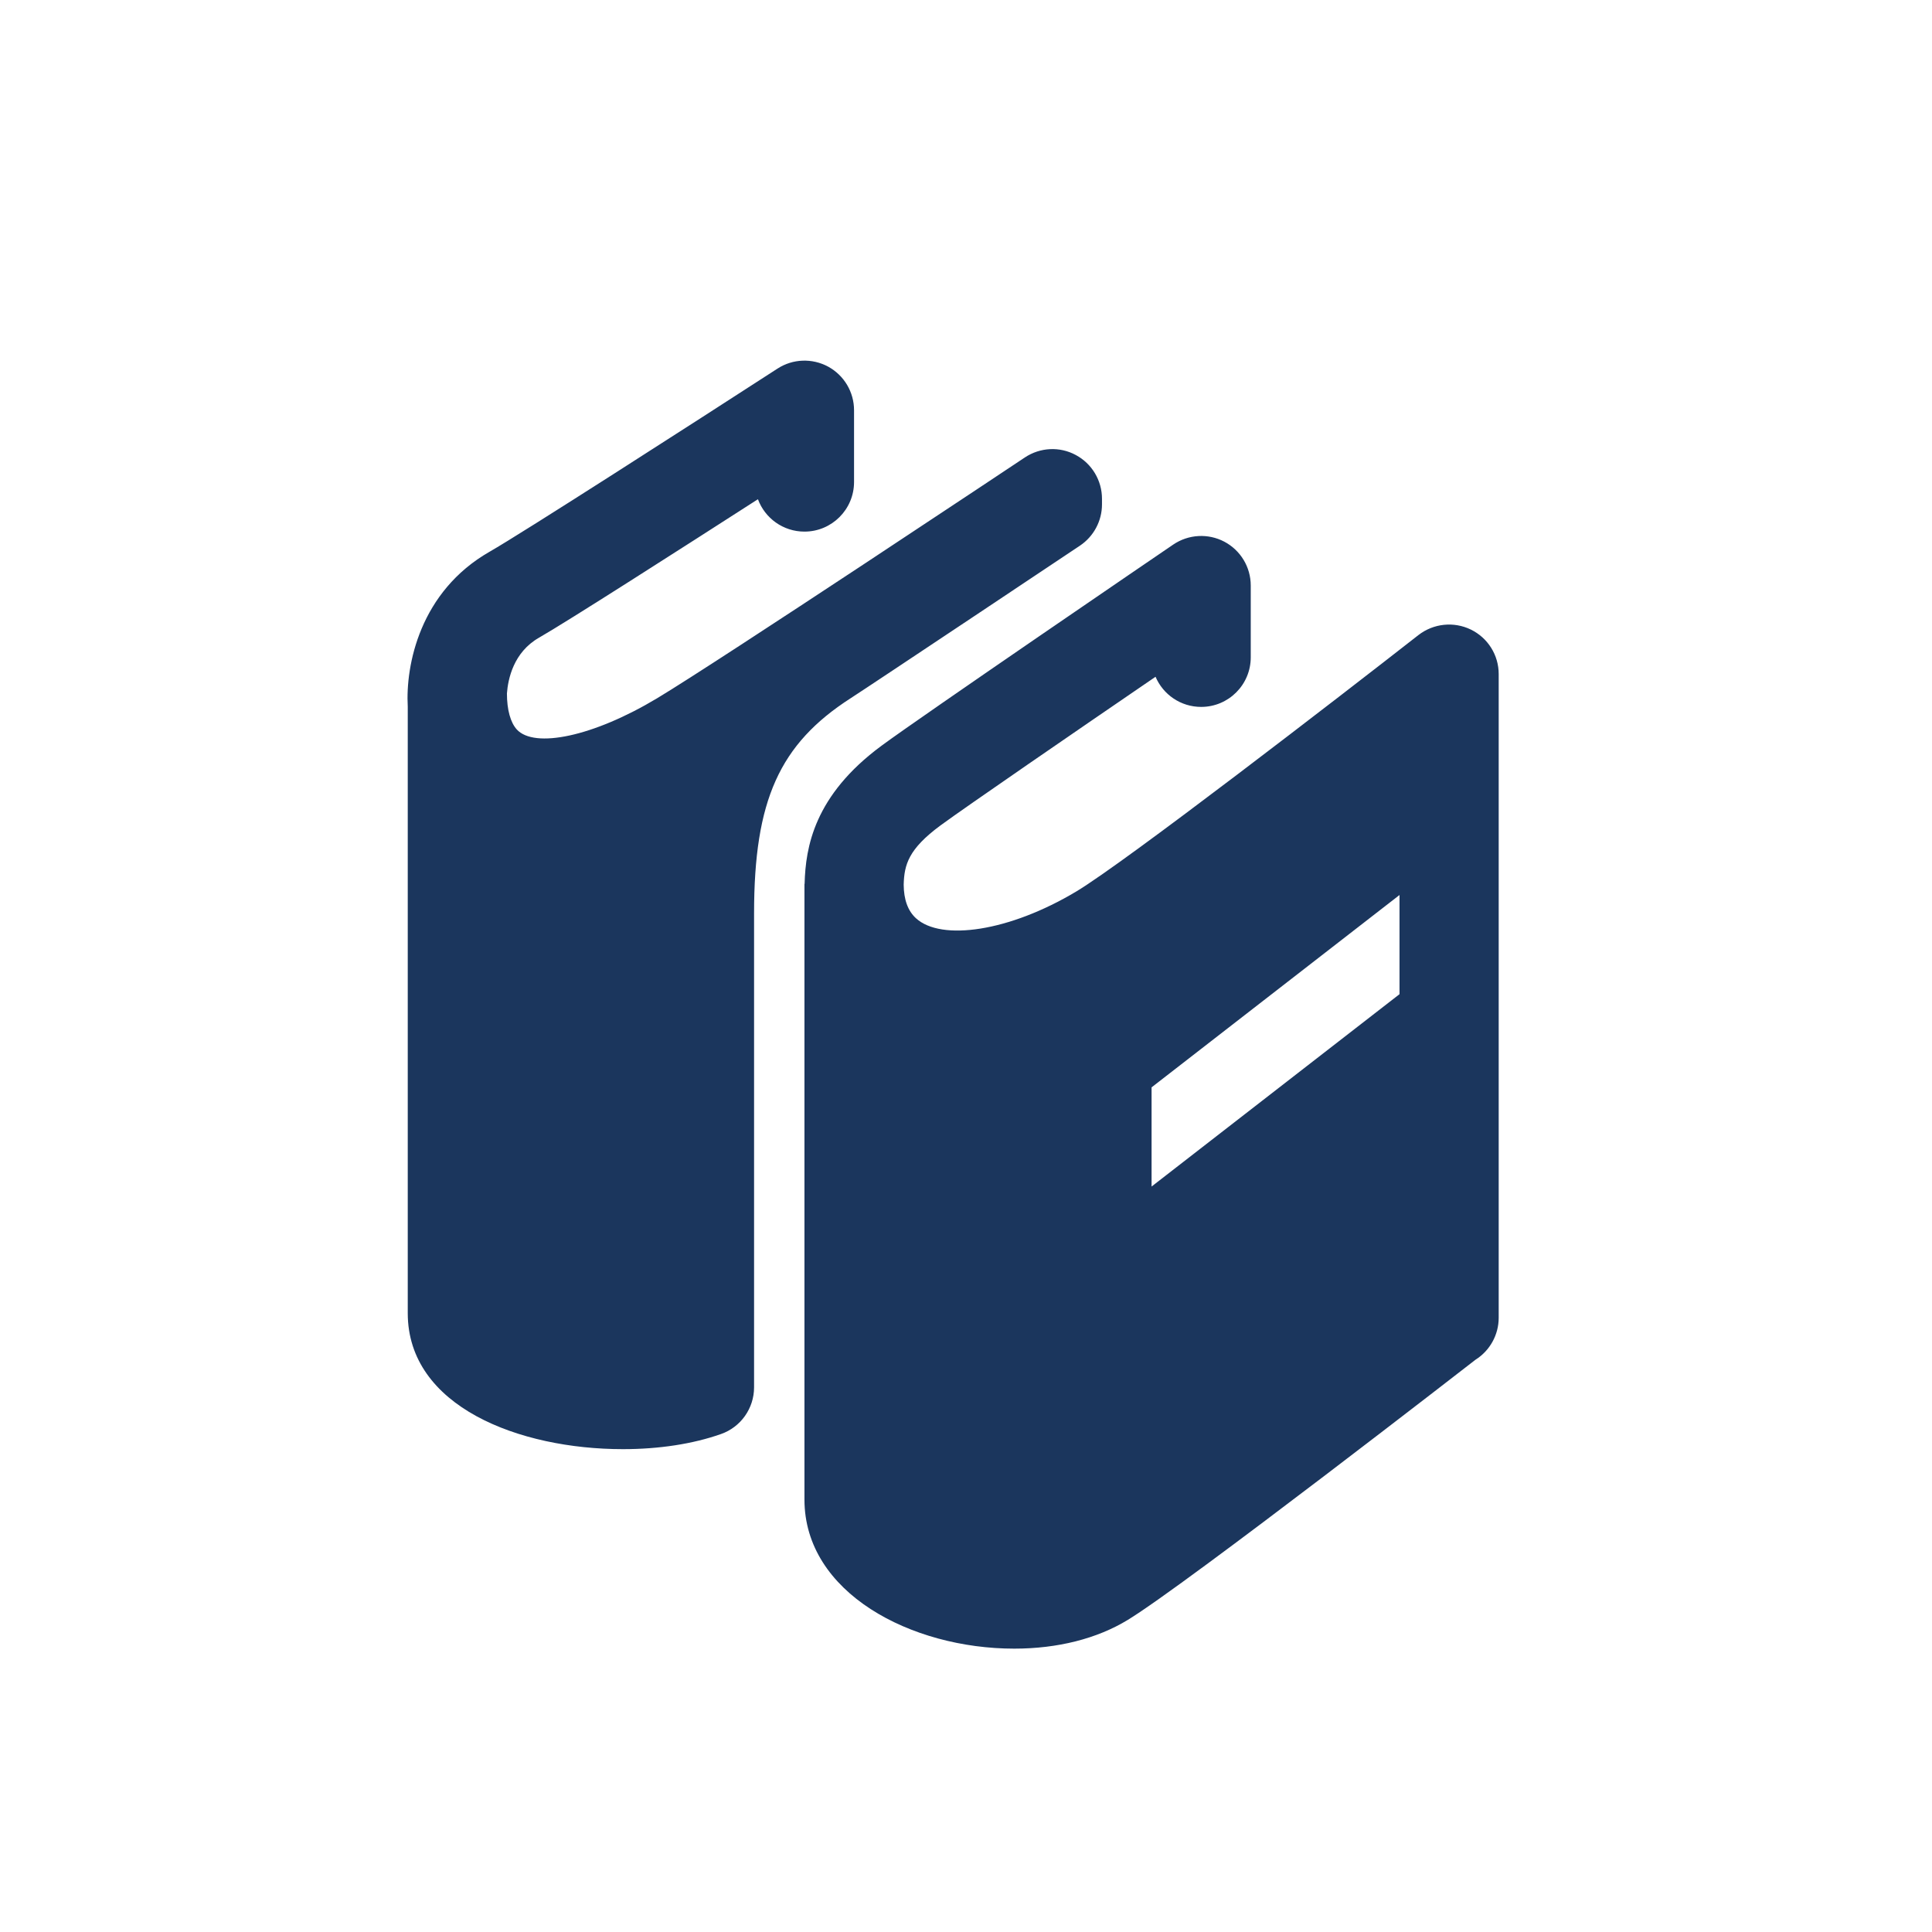 <svg width="75" height="75" viewBox="0 0 75 75" fill="none" xmlns="http://www.w3.org/2000/svg">
<g clip-path="url(#clip0)">
<path d="M29.273 35.456V53.855C29.273 54.673 28.757 55.401 27.987 55.67C26.898 56.054 25.583 56.256 24.183 56.256C20.158 56.256 15.829 54.604 15.829 50.977V27.435C15.738 25.818 16.302 22.961 19.011 21.415C20.268 20.697 26.869 16.453 30.184 14.308C30.775 13.925 31.529 13.898 32.149 14.233C32.769 14.572 33.154 15.22 33.154 15.925V18.712C33.154 19.775 32.291 20.637 31.229 20.637C30.401 20.637 29.695 20.116 29.423 19.38C26.428 21.305 22.016 24.131 20.921 24.757C19.935 25.321 19.721 26.357 19.679 26.919C19.679 27.55 19.816 28.047 20.062 28.318C20.745 29.063 23.023 28.599 25.508 27.107C27.895 25.675 39.668 17.837 39.785 17.758C40.38 17.363 41.139 17.326 41.761 17.663C42.388 17.998 42.779 18.651 42.779 19.361V19.581C42.779 20.224 42.457 20.824 41.924 21.182C41.924 21.182 33.751 26.638 33.027 27.102C30.257 28.884 29.273 31.071 29.273 35.456ZM58.179 26.166V51.156C58.179 51.817 57.838 52.433 57.278 52.785C57.278 52.785 46.055 61.501 43.778 62.886C42.581 63.615 41.056 64 39.372 64C35.37 64 31.229 61.834 31.229 58.214V34.89V34.326C31.229 34.318 31.235 34.311 31.235 34.301C31.273 32.892 31.602 30.88 34.222 28.948C35.793 27.789 45.149 21.409 45.545 21.14C46.136 20.739 46.9 20.697 47.528 21.028C48.159 21.361 48.554 22.016 48.554 22.73V25.517C48.554 26.58 47.693 27.442 46.629 27.442C45.834 27.442 45.151 26.961 44.858 26.272C41.872 28.314 37.489 31.323 36.507 32.045C35.267 32.961 35.102 33.566 35.081 34.342C35.085 34.917 35.241 35.356 35.556 35.645C36.538 36.544 39.181 36.166 41.788 34.603C43.716 33.444 52.029 27.026 55.066 24.651C55.649 24.201 56.435 24.118 57.097 24.439C57.759 24.761 58.179 25.429 58.179 26.166ZM54.329 34.744L44.704 42.211V46.061L54.329 38.594V34.744Z" fill="#1B365D"/>
</g>
<defs>
<clipPath id="clip0">
<rect width="50" height="50" fill="white" transform="translate(12 14)"/>
</clipPath>
</defs>
</svg>
